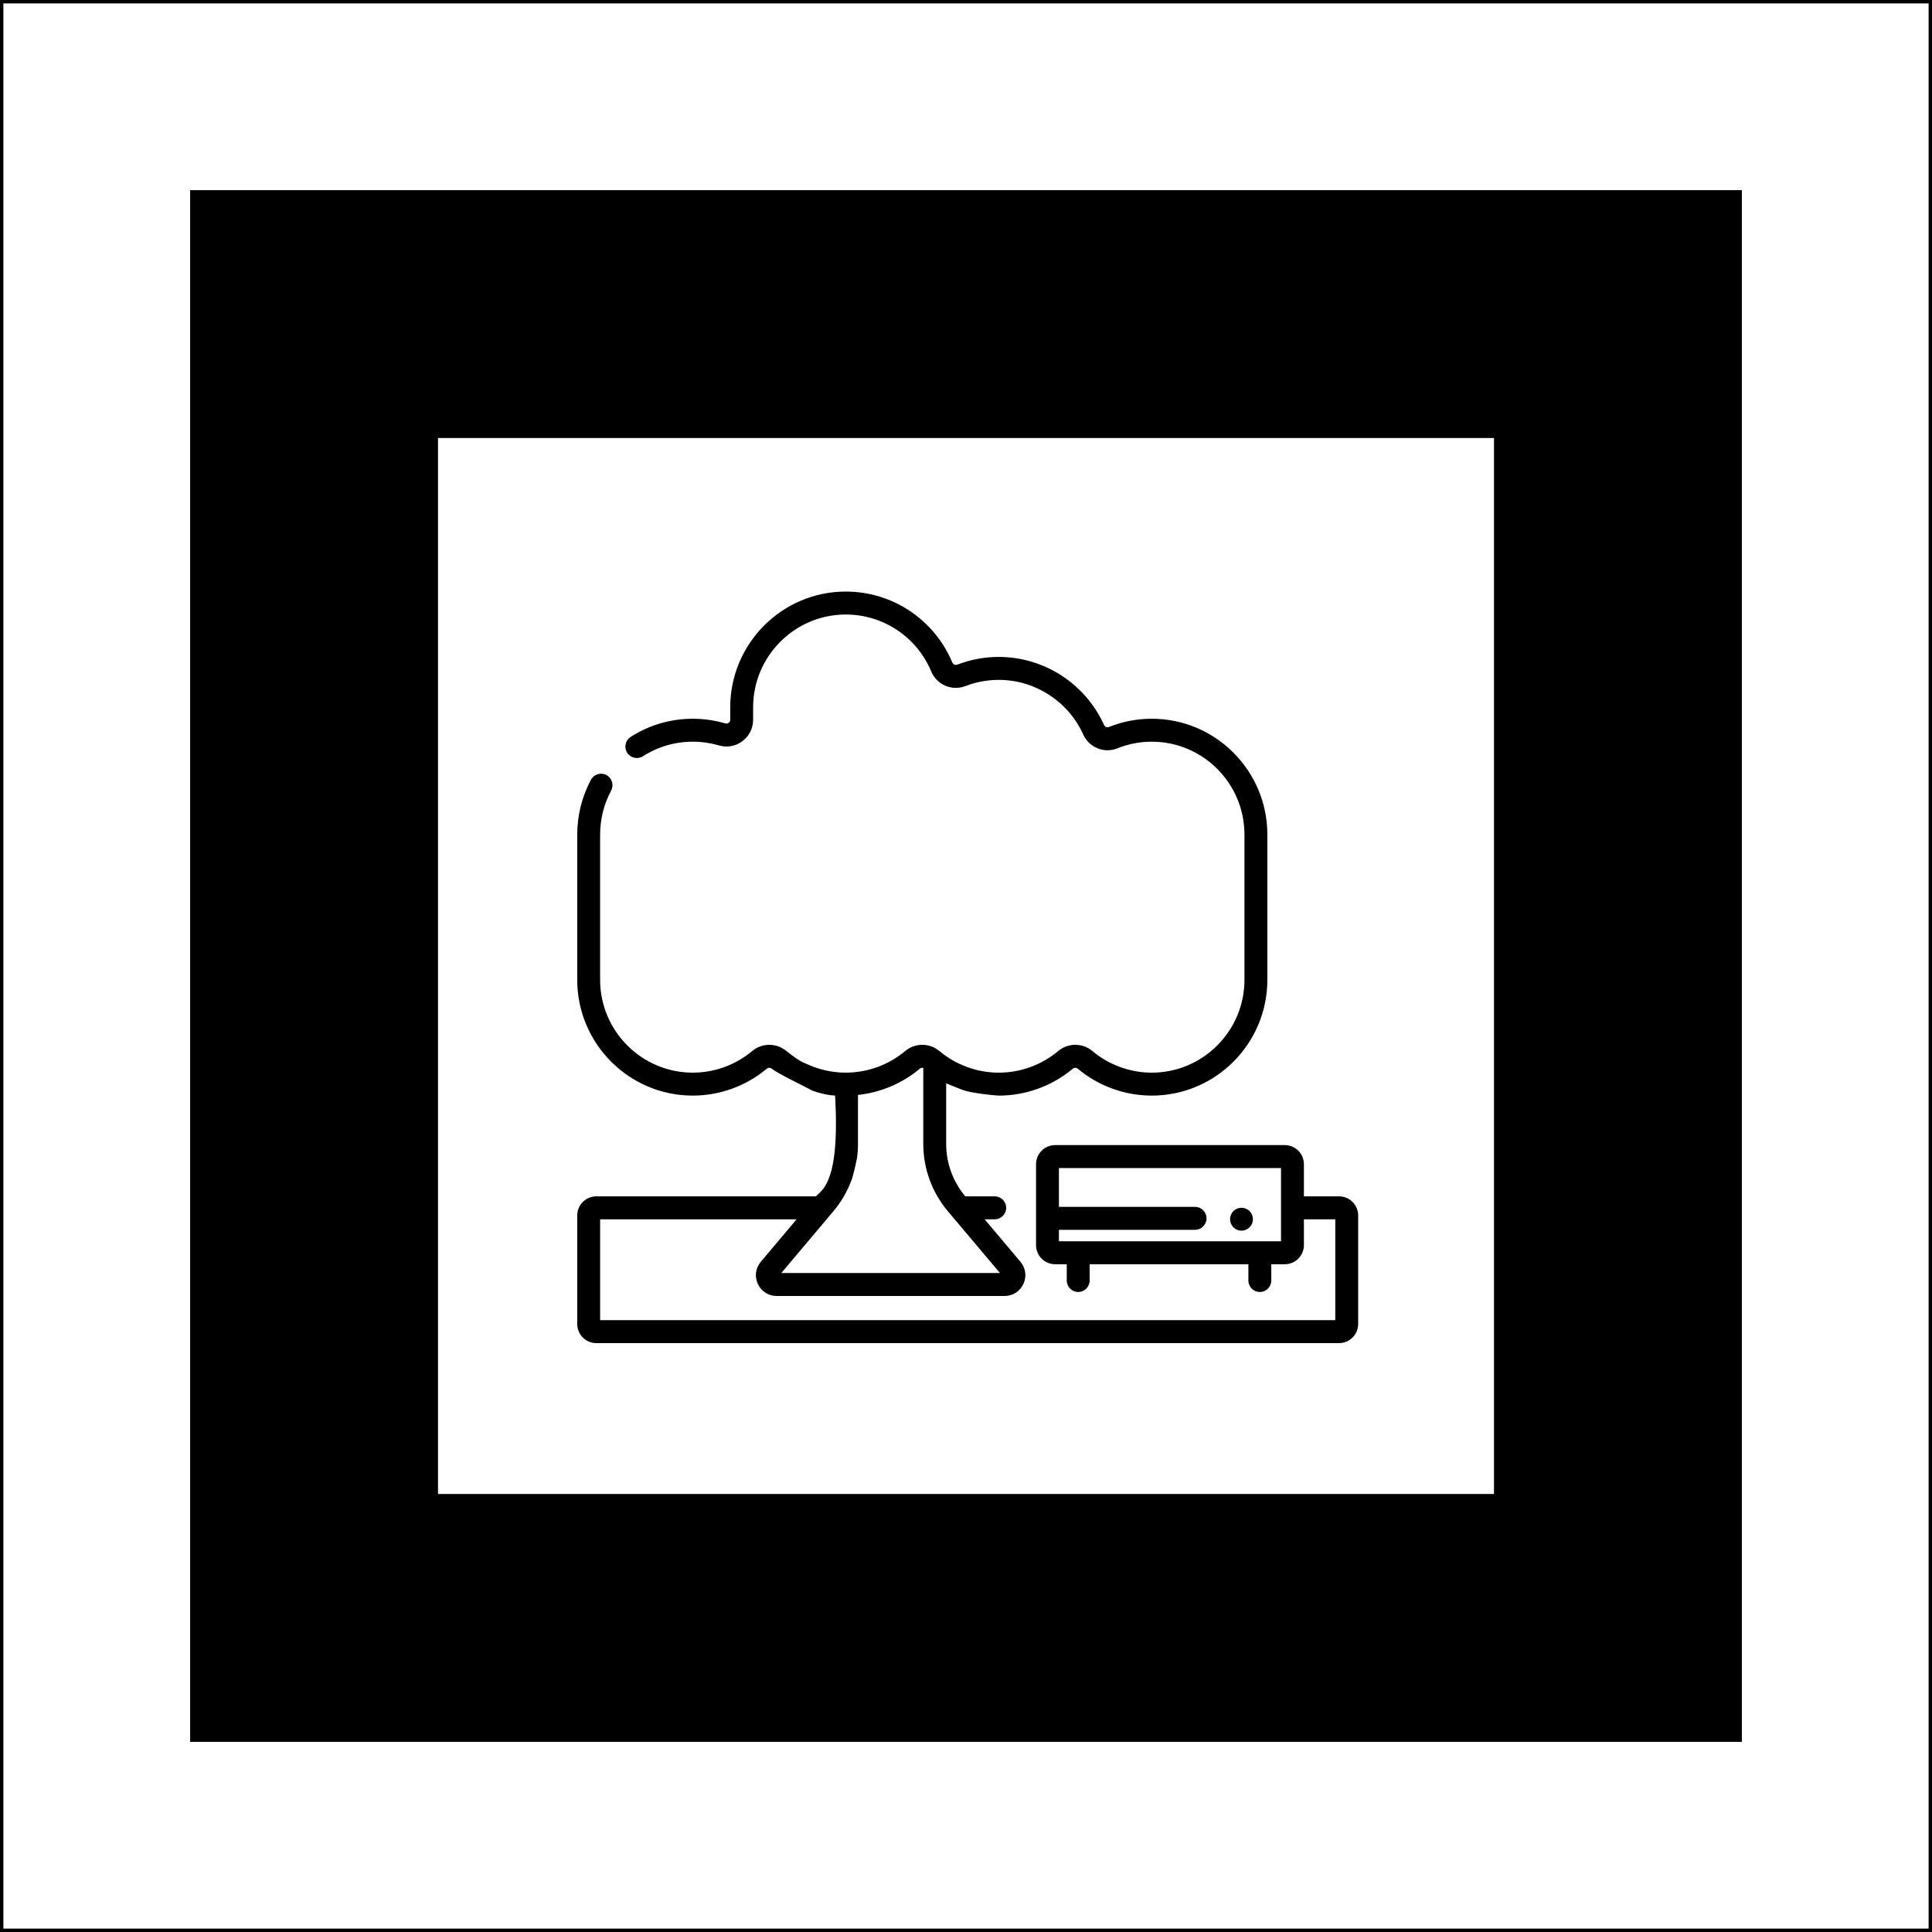 <?xml version="1.0" encoding="UTF-8"?>
<svg width="569px" height="569px" viewBox="0 0 569 569" version="1.1" xmlns="http://www.w3.org/2000/svg" xmlns:xlink="http://www.w3.org/1999/xlink">
    <rect x="0" y="0" width="569" height="569" fill="#808080" stroke="none"/>
    <!-- Generator: Sketch 54.1 (76490) - https://sketchapp.com -->
    <title>Group 18</title>
    <desc>Created with Sketch.</desc>
    <g id="Page-1" stroke="none" stroke-width="1" fill="none" fill-rule="evenodd">
        <g id="Artboard" transform="translate(-5152, -2932)">
            <g id="Group-18" transform="translate(5152, 2932)">
                <g id="Group-16" fill="#FFFFFF" stroke="#000000">
                    <rect id="Rectangle" x="0.5" y="0.5" width="568" height="568"></rect>
                    <rect id="Rectangle-Copy" stroke-width="73" x="92.5" y="92.5" width="384" height="384"></rect>
                </g>
                <g id="architecture-and-city-copy" transform="translate(170, 174)" fill="#000000" fill-rule="nonzero">
                    <path d="M214.019,178.342 L214.019,168.878 C214.019,165.774 211.498,163.246 208.399,163.246 C181.234,163.246 160.86,163.246 147.278,163.246 C145.826,163.246 143.649,163.246 140.746,163.246 C137.647,163.246 135.127,165.774 135.127,168.878 L135.127,192.704 C135.127,195.81 137.647,198.336 140.746,198.336 L144.173,198.336 L144.173,203.126 C144.173,204.992 145.682,206.505 147.544,206.505 C149.407,206.505 150.916,204.992 150.916,203.126 L150.916,198.336 L197.669,198.336 L197.669,203.126 C197.669,204.992 199.179,206.505 201.041,206.505 C202.903,206.505 204.412,204.992 204.412,203.126 L204.412,198.336 L208.399,198.336 C211.498,198.336 214.019,195.81 214.019,192.704 L214.019,185.101 L223.256,185.101 L223.256,214.806 L6.744,214.806 L6.744,185.101 L64.614,185.101 L54.071,197.606 C52.518,199.45 52.185,201.951 53.197,204.139 C54.21,206.326 56.333,207.685 58.739,207.685 L125.864,207.685 C128.27,207.685 130.393,206.326 131.405,204.139 C132.42,201.953 132.083,199.45 130.531,197.606 L119.991,185.101 L122.96,185.101 C124.821,185.101 126.332,183.589 126.332,181.722 C126.332,179.854 124.821,178.342 122.96,178.342 L114.293,178.342 C110.66,174.03 108.66,168.547 108.66,162.905 L108.66,145.048 C110.415,145.792 112.066,146.455 113.611,147.038 C115.929,147.911 123.033,148.669 124.158,148.669 C132.119,148.669 139.867,145.853 145.97,140.738 C146.387,140.388 146.991,140.388 147.407,140.738 C153.51,145.853 161.257,148.669 169.22,148.669 C187.986,148.669 203.254,133.366 203.254,114.553 L203.254,71.795 C203.254,52.983 187.986,37.68 169.22,37.68 C164.853,37.68 160.596,38.503 156.567,40.123 C156.03,40.339 155.409,40.068 155.152,39.504 C149.644,27.337 137.477,19.474 124.158,19.474 C119.961,19.474 115.86,20.236 111.97,21.736 C111.373,21.966 110.715,21.703 110.476,21.134 C105.152,8.433 92.834,0.225 79.096,0.225 C60.329,0.225 45.062,15.53 45.062,34.341 L45.062,37.979 C45.062,38.436 44.822,38.712 44.622,38.862 C44.448,38.994 44.083,39.192 43.581,39.045 C40.491,38.139 37.278,37.68 34.034,37.68 C27.529,37.68 21.205,39.527 15.744,43.018 C14.175,44.023 13.713,46.112 14.715,47.687 C15.717,49.259 17.802,49.72 19.371,48.717 C23.747,45.919 28.817,44.439 34.032,44.439 C36.636,44.439 39.212,44.807 41.69,45.532 C44.111,46.242 46.656,45.783 48.667,44.271 C50.66,42.772 51.804,40.478 51.804,37.979 L51.804,34.341 C51.804,19.258 64.047,6.985 79.096,6.985 C90.112,6.985 99.99,13.567 104.261,23.752 C105.919,27.708 110.367,29.593 114.389,28.044 C117.506,26.842 120.792,26.234 124.158,26.234 C134.838,26.234 144.594,32.538 149.013,42.297 C150.762,46.161 155.184,47.963 159.08,46.394 C162.305,45.097 165.718,44.438 169.22,44.438 C184.267,44.438 196.51,56.71 196.51,71.794 L196.51,114.553 C196.51,129.637 184.267,141.909 169.22,141.909 C162.835,141.909 156.625,139.651 151.732,135.55 C148.811,133.1 144.566,133.1 141.644,135.55 C136.752,139.651 130.542,141.909 124.158,141.909 C117.773,141.909 111.562,139.651 106.67,135.55 C103.747,133.1 99.505,133.1 96.582,135.55 C91.69,139.651 85.48,141.909 79.096,141.909 C75.75,141.909 72.454,141.283 69.369,140.103 C67.6,139.414 66.308,138.827 65.493,138.343 C64.27,137.616 61.94,135.83 61.608,135.55 C58.686,133.1 54.441,133.1 51.52,135.55 C46.628,139.651 40.417,141.909 34.032,141.909 C18.985,141.909 6.742,129.637 6.742,114.553 L6.742,71.794 C6.742,67.275 7.863,62.796 9.985,58.847 C10.867,57.204 10.255,55.155 8.616,54.269 C6.975,53.384 4.931,54 4.048,55.642 C1.4,60.575 -1.39534218e-13,66.16 -1.39534218e-13,71.795 L-1.39534218e-13,114.553 C-1.39534218e-13,133.364 15.266,148.669 34.034,148.669 C41.997,148.669 49.742,145.851 55.845,140.736 C56.261,140.388 56.867,140.388 57.284,140.736 C58.949,142.134 67.486,146.221 69.369,147.264 C71.732,148.086 73.925,148.554 75.947,148.669 C77.445,174.821 71.884,176.474 70.31,178.342 L5.619,178.342 C2.522,178.342 -1.4033219e-13,180.869 -1.4033219e-13,183.976 L-1.4033219e-13,215.931 C-1.4033219e-13,219.038 2.522,221.566 5.619,221.566 L224.381,221.566 C227.48,221.566 230,219.038 230,215.931 L230,183.976 C230,180.869 227.478,178.342 224.381,178.342 C220.927,178.342 217.473,178.342 214.019,178.342 Z M207.276,191.578 L141.869,191.578 L141.869,188.197 L181.963,188.197 C183.827,188.197 185.336,186.685 185.336,184.818 C185.336,182.95 183.827,181.439 181.963,181.439 L141.869,181.439 L141.869,170.006 L207.276,170.006 L207.276,181.439 L207.276,188.197 L207.276,191.578 Z M195.635,181.698 C194.749,181.698 193.879,182.059 193.253,182.687 C192.626,183.315 192.266,184.187 192.266,185.075 C192.266,185.963 192.626,186.835 193.253,187.463 C193.879,188.091 194.749,188.452 195.635,188.452 C196.52,188.452 197.39,188.091 198.017,187.463 C198.643,186.835 199.004,185.963 199.004,185.075 C199.004,184.187 198.643,183.315 198.017,182.687 C197.39,182.059 196.52,181.698 195.635,181.698 Z M82.402,167.054 C82.588,165.684 82.686,164.298 82.686,162.905 L82.686,148.47 C89.361,147.758 95.727,145.079 100.908,140.736 C101.197,140.495 101.574,140.425 101.918,140.518 L101.918,162.905 C101.918,170.146 104.485,177.179 109.148,182.711 L124.5,200.925 L60.104,200.925 L75.456,182.711 C77.762,179.976 79.552,176.871 80.777,173.557 C80.898,173.561 81.957,169.402 82.402,167.054 Z" id="Shape"></path>
                </g>
            </g>
        </g>
    </g>
</svg>